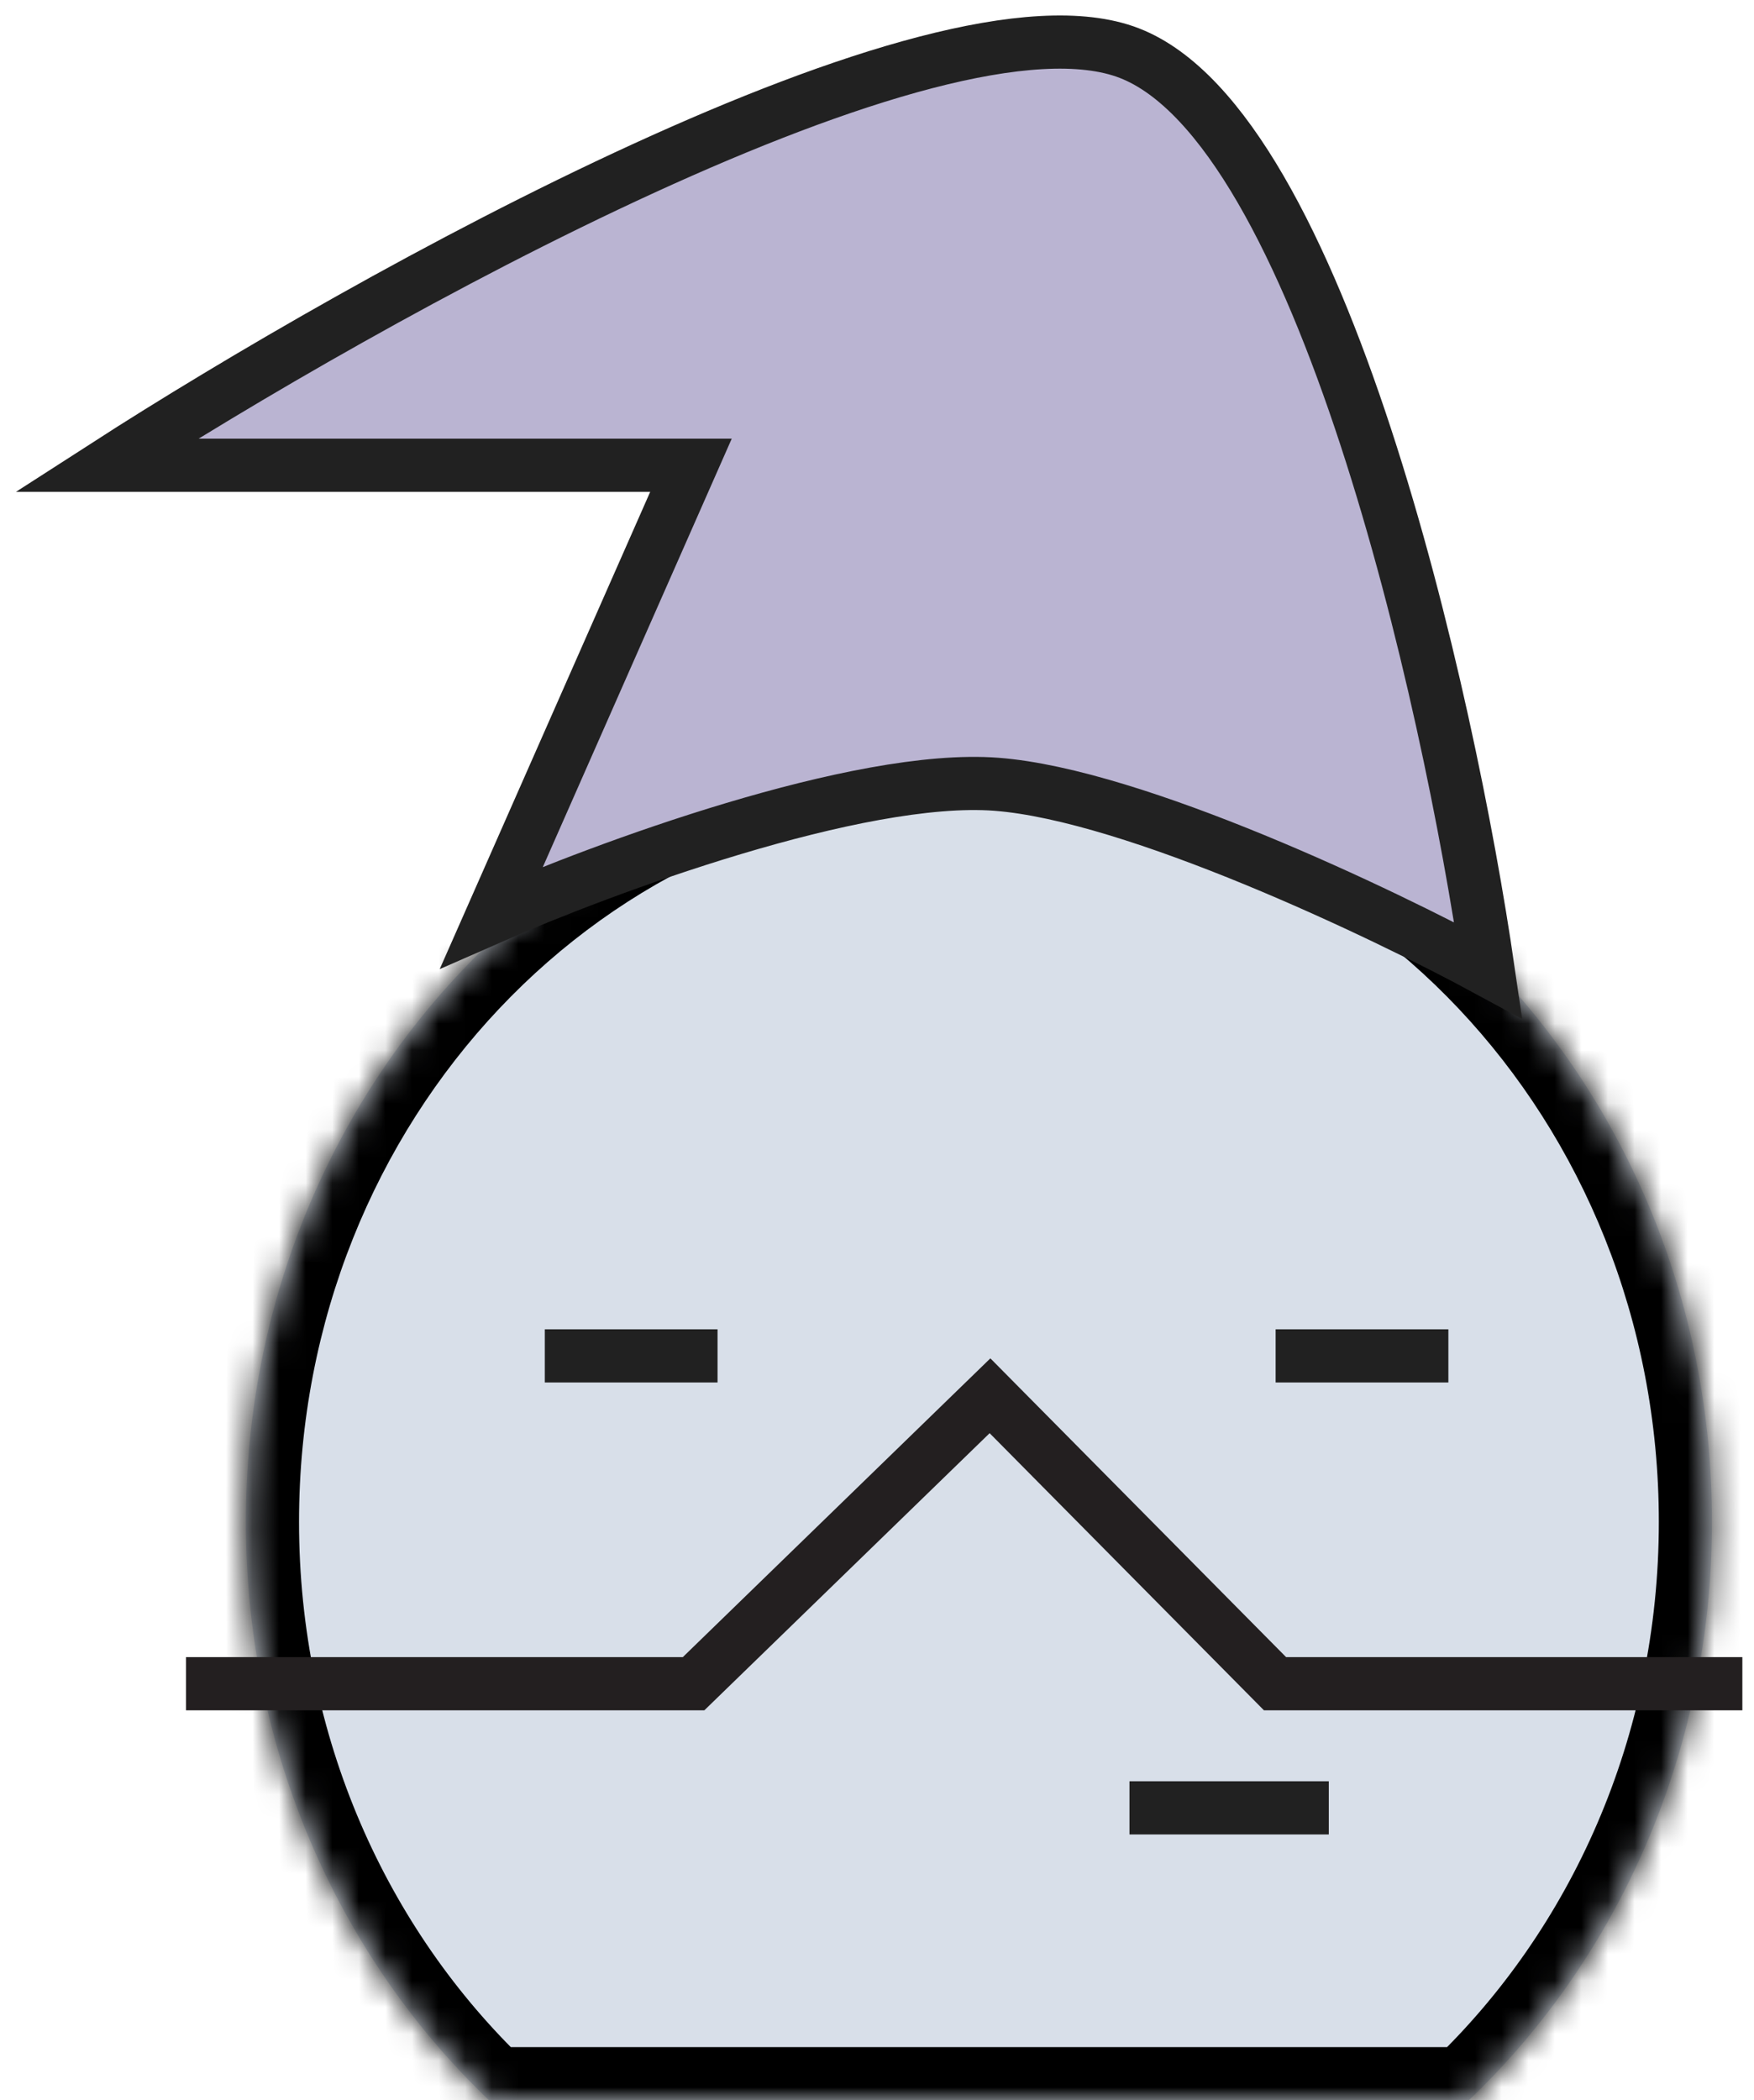 <svg width="66" height="79" viewBox="0 0 66 79" fill="none" xmlns="http://www.w3.org/2000/svg">
<mask id="path-1-inside-1_102_1670" fill="white">
<path d="M36.835 28C52.07 28 64.419 41.093 64.419 57.245C64.419 65.884 60.886 73.646 55.268 79H18.403C12.785 73.646 9.251 65.884 9.251 57.245C9.251 41.093 21.601 28 36.835 28Z"/>
</mask>
<path d="M36.835 28C52.07 28 64.419 41.093 64.419 57.245C64.419 65.884 60.886 73.646 55.268 79H18.403C12.785 73.646 9.251 65.884 9.251 57.245C9.251 41.093 21.601 28 36.835 28Z" fill="#D8DFE9"/>
<path d="M36.835 28V26H36.835L36.835 28ZM64.419 57.245L66.419 57.245V57.245H64.419ZM55.268 79V81H56.069L56.648 80.448L55.268 79ZM18.403 79L17.023 80.448L17.602 81H18.403V79ZM9.251 57.245H7.251V57.245L9.251 57.245ZM36.835 28V30C50.857 30 62.419 42.086 62.419 57.245H64.419H66.419C66.419 40.101 53.283 26 36.835 26V28ZM64.419 57.245L62.419 57.245C62.419 65.333 59.112 72.574 53.888 77.552L55.268 79L56.648 80.448C62.659 74.719 66.419 66.434 66.419 57.245L64.419 57.245ZM55.268 79V77H18.403V79V81H55.268V79ZM18.403 79L19.783 77.552C14.559 72.574 11.252 65.333 11.252 57.245L9.251 57.245L7.251 57.245C7.251 66.434 11.012 74.719 17.023 80.448L18.403 79ZM9.251 57.245H11.252C11.252 42.086 22.814 30 36.836 30L36.835 28L36.835 26C20.388 26 7.251 40.101 7.251 57.245H9.251Z" fill="black" mask="url(#path-1-inside-1_102_1670)"/>
<path d="M42.5 68H50" stroke="#212121" stroke-width="2"/>
<path d="M7 63.331H26.098L37.252 52.5L47.977 63.331H65.562" stroke="#231F20" stroke-width="2" stroke-miterlimit="10"/>
<path d="M37.5 29.5C32.3 29.1 22.667 32.667 18.5 34.5L26 17.5H4C13.833 11.167 35.3 -0.8 42.5 2C49.7 4.8 54.5 26.167 56 36.5C52 34.333 42.7 29.9 37.5 29.5Z" fill="#BAB4D2" stroke="#212121" stroke-width="2"/>
<path d="M20.5 51H27" stroke="#212121" stroke-width="2"/>
<path d="M48 51H54.5" stroke="#212121" stroke-width="2"/>
</svg>
